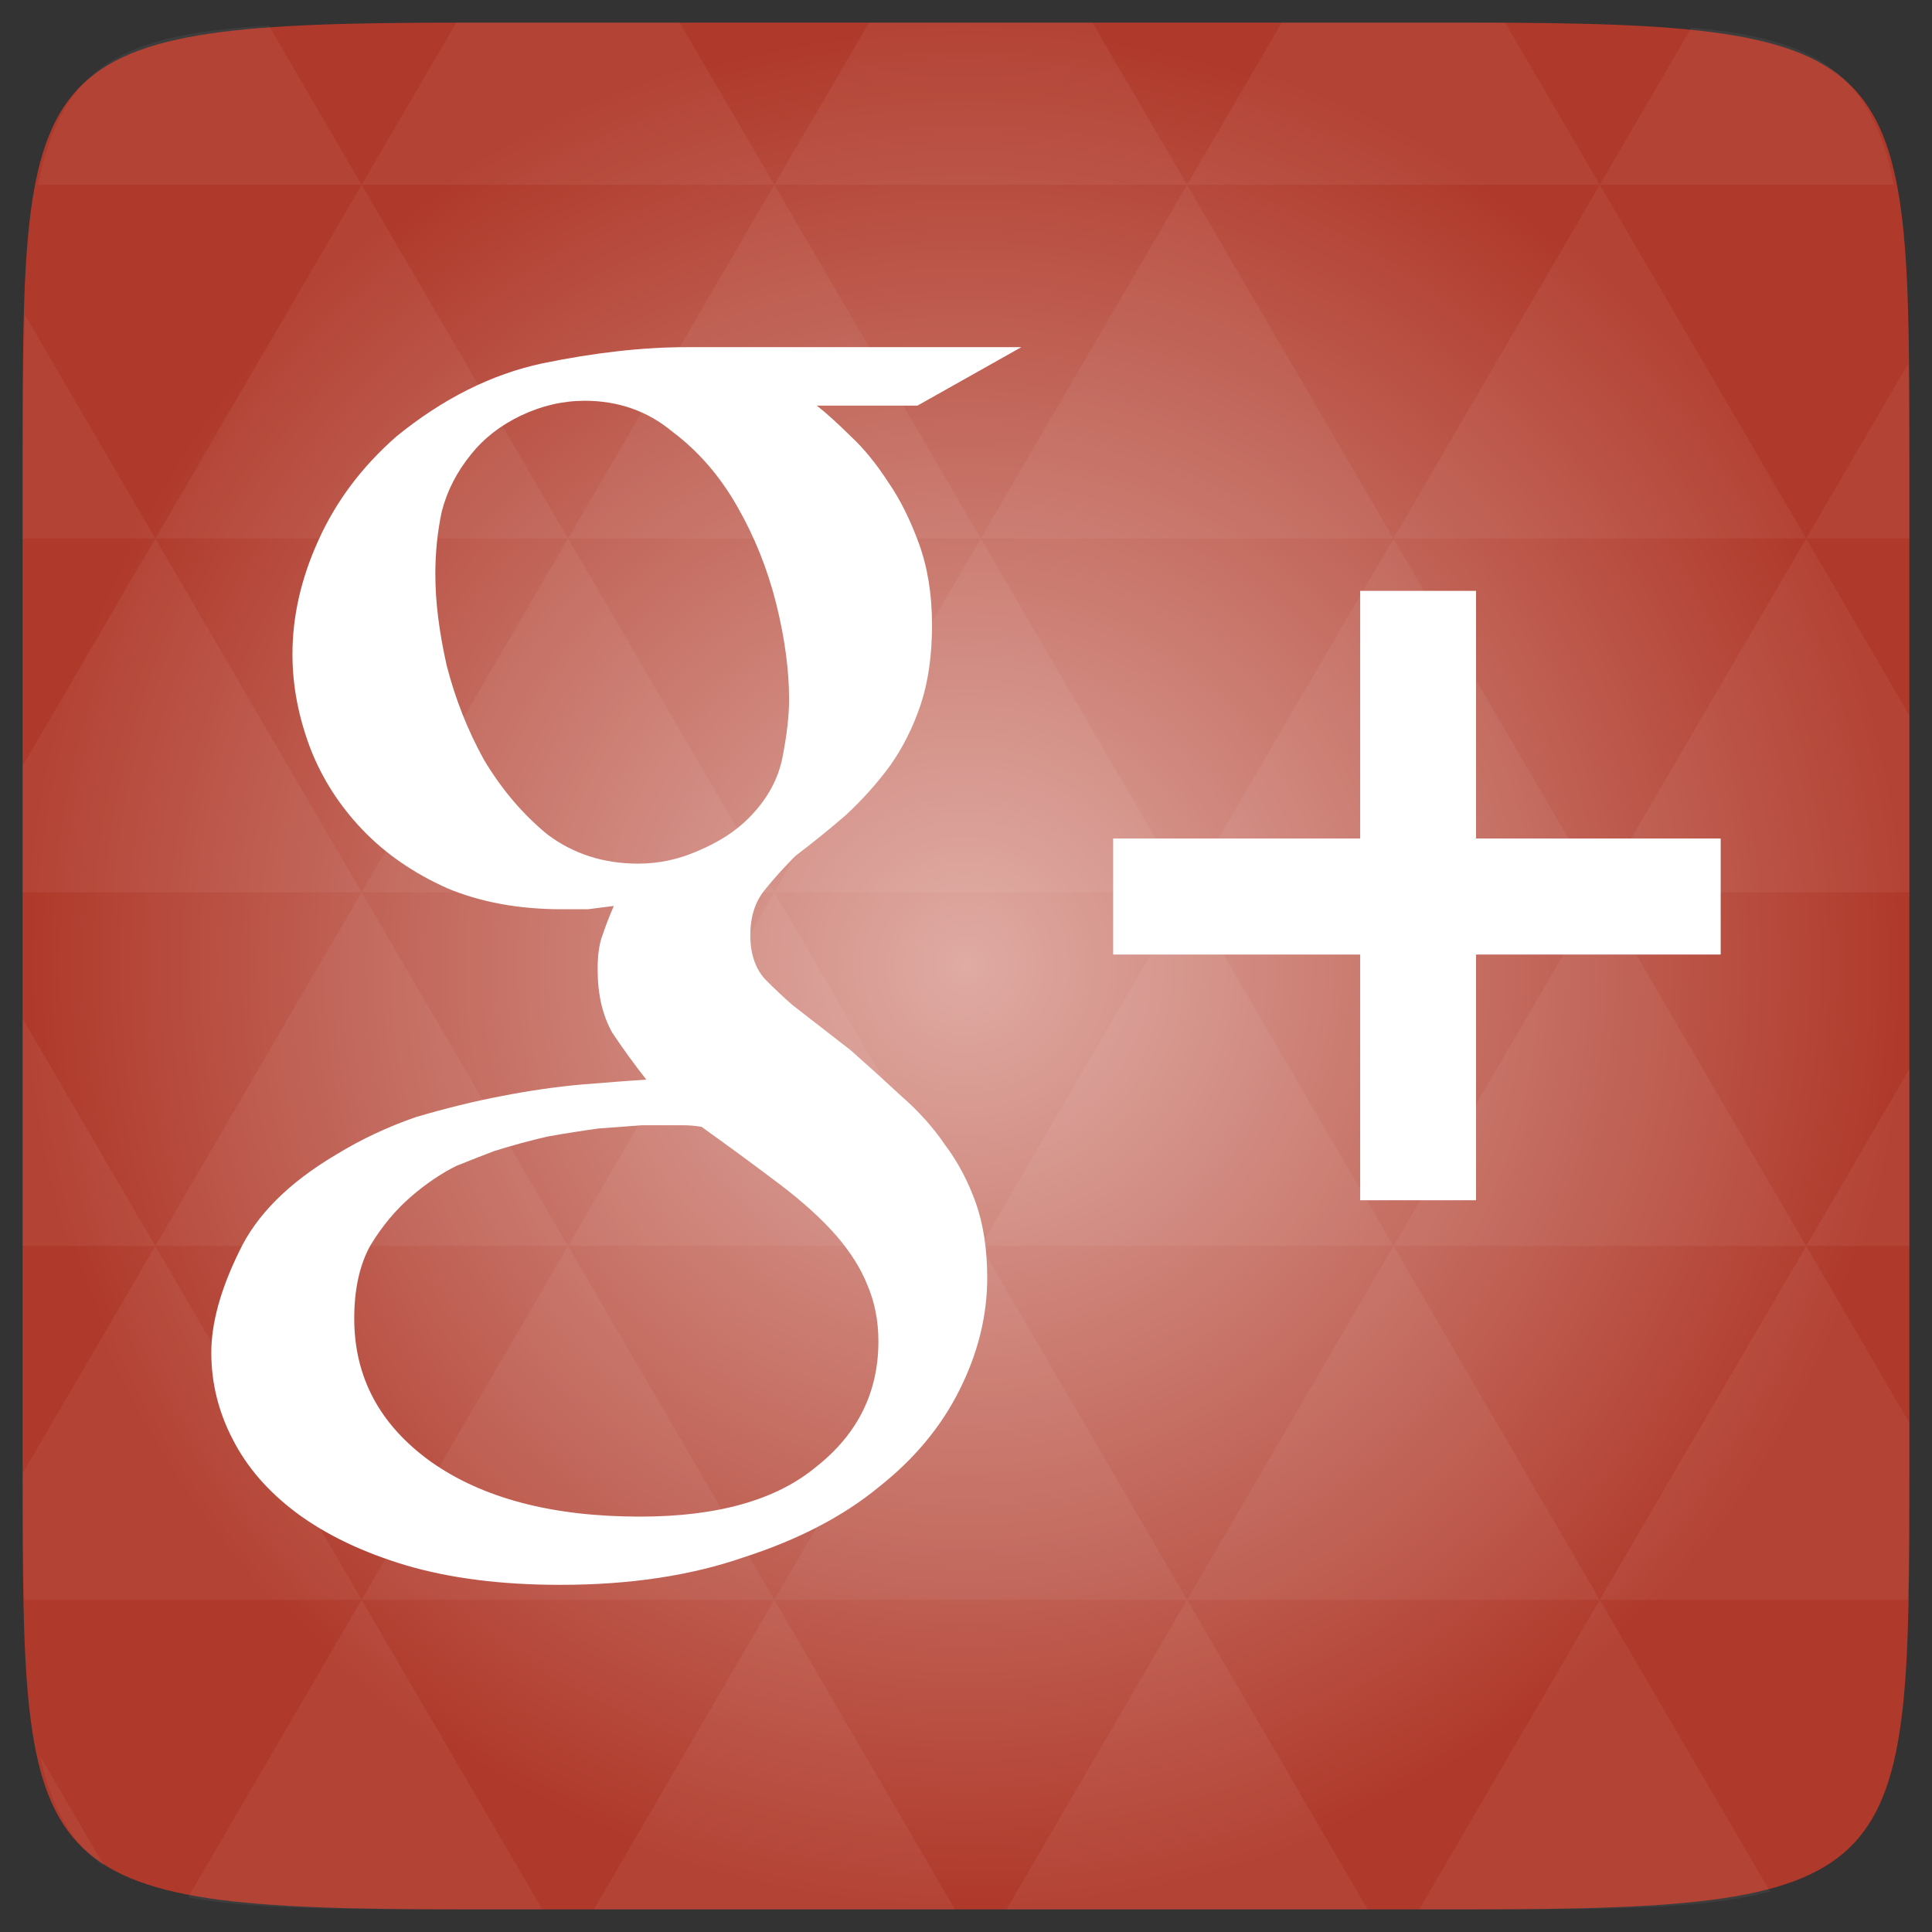 <svg width="48" xmlns="http://www.w3.org/2000/svg" height="48" viewBox="0 0 48 48" xmlns:xlink="http://www.w3.org/1999/xlink">
<rect x="0" y="0" width="48" height="48" fill="#333333" stroke="none"/>
<defs>
<radialGradient cx="148.004" cy="160" gradientTransform="matrix(.183 0 0 .183 -3.1 -5.297)" id="radial0" r="128" gradientUnits="userSpaceOnUse">
<stop offset="0" style="stop-color:#dfaba3"/>
<stop offset="1" style="stop-color:#af392a"/>
</radialGradient>
</defs>
<path style="fill:url(#radial0)" d="M 47.438 11.547 L 47.438 36.453 C 47.438 46.703 47.438 47.438 36.453 47.438 L 11.551 47.438 C 0.562 47.438 0.562 46.703 0.562 36.453 L 0.562 11.547 C 0.562 1.297 0.562 0.562 11.551 0.562 L 36.453 0.562 C 47.438 0.562 47.438 1.297 47.438 11.547 Z "/>
<g style="fill:#fff">
<path style="fill-opacity:.051" d="M 38.266 47.438 C 40.809 47.426 42.645 47.355 43.977 46.996 L 39.746 39.746 L 35.262 47.438 L 36.453 47.438 C 37.094 47.438 37.695 47.438 38.266 47.438 Z M 39.746 39.746 L 34.621 30.957 L 29.492 39.746 Z M 39.746 39.746 L 47.398 39.746 C 47.43 38.773 47.438 37.684 47.438 36.449 L 47.438 35.352 L 44.875 30.957 Z M 44.875 30.957 L 39.746 22.168 L 34.621 30.957 Z M 44.875 30.957 L 47.438 30.957 L 47.438 26.562 Z M 34.621 30.957 L 29.492 22.168 L 24.367 30.957 Z M 24.367 30.957 L 19.238 39.746 L 29.492 39.746 Z M 24.367 30.957 L 19.238 22.168 L 14.113 30.957 Z M 14.113 30.957 L 8.984 39.746 L 19.238 39.746 Z M 14.113 30.957 L 8.984 22.168 L 3.859 30.957 Z M 3.859 30.957 L 0.562 36.605 C 0.562 37.773 0.574 38.816 0.602 39.746 L 8.984 39.746 Z M 3.859 30.957 L 0.562 25.309 L 0.562 30.957 Z M 8.984 39.746 L 4.672 47.141 C 6.27 47.434 8.48 47.438 11.547 47.438 L 13.473 47.438 Z M 8.984 22.168 L 3.859 13.379 L 0.562 19.027 L 0.562 22.168 Z M 8.984 22.168 L 19.238 22.168 L 14.113 13.379 Z M 14.113 13.379 L 8.984 4.59 L 3.859 13.379 Z M 14.113 13.379 L 24.367 13.379 L 19.238 4.59 Z M 19.238 4.59 L 16.887 0.562 L 11.547 0.562 C 11.473 0.562 11.41 0.562 11.336 0.562 L 8.984 4.59 Z M 19.238 4.59 L 29.492 4.59 L 27.141 0.562 L 21.59 0.562 Z M 29.492 4.59 L 39.746 4.59 L 37.395 0.562 C 37.082 0.562 36.785 0.562 36.449 0.562 L 31.844 0.562 Z M 29.492 4.59 L 24.367 13.379 L 34.621 13.379 Z M 34.621 13.379 L 44.875 13.379 L 39.746 4.59 Z M 34.621 13.379 L 29.492 22.168 L 39.746 22.168 Z M 39.746 22.168 L 47.438 22.168 L 47.438 17.773 L 44.875 13.379 Z M 44.875 13.379 L 47.438 13.379 L 47.438 11.547 C 47.438 10.633 47.43 9.797 47.414 9.023 Z M 29.492 22.168 L 24.367 13.379 L 19.238 22.168 Z M 39.746 4.59 L 47.055 4.59 C 46.5 1.832 45.168 0.961 42.023 0.688 Z M 8.984 4.59 L 6.68 0.637 C 3.02 0.844 1.539 1.633 0.945 4.59 Z M 3.859 13.379 L 0.621 7.824 C 0.578 8.898 0.562 10.133 0.562 11.547 L 0.562 13.379 Z M 19.238 39.746 L 14.754 47.438 L 23.727 47.438 Z M 29.492 39.746 L 25.008 47.438 L 33.98 47.438 Z M 2.594 46.367 L 0.992 43.621 C 1.285 44.938 1.777 45.801 2.594 46.367 Z "/>
<path d="M 20.293 10.078 C 20.535 10.266 20.816 10.523 21.141 10.844 C 21.461 11.141 21.77 11.52 22.066 11.977 C 22.363 12.406 22.617 12.918 22.832 13.508 C 23.047 14.102 23.156 14.773 23.156 15.527 C 23.156 16.281 23.062 16.938 22.875 17.504 C 22.684 18.07 22.43 18.578 22.105 19.035 C 21.785 19.469 21.422 19.871 21.02 20.246 C 20.613 20.598 20.199 20.934 19.77 21.258 C 19.5 21.527 19.242 21.809 19.004 22.105 C 18.762 22.398 18.641 22.777 18.641 23.234 C 18.641 23.691 18.762 24.055 19.004 24.324 C 19.242 24.566 19.473 24.781 19.688 24.969 L 21.141 26.098 C 21.57 26.477 21.984 26.852 22.391 27.23 C 22.82 27.605 23.184 28.008 23.477 28.441 C 23.801 28.871 24.055 29.355 24.246 29.891 C 24.434 30.43 24.527 31.051 24.527 31.75 C 24.527 32.691 24.297 33.617 23.84 34.531 C 23.383 35.449 22.711 36.254 21.824 36.953 C 20.938 37.68 19.82 38.258 18.477 38.691 C 17.16 39.148 15.641 39.375 13.922 39.375 C 12.469 39.375 11.191 39.215 10.09 38.891 C 9.016 38.57 8.113 38.137 7.387 37.602 C 6.66 37.062 6.125 36.441 5.773 35.742 C 5.426 35.07 5.25 34.359 5.25 33.605 C 5.25 32.879 5.477 32.043 5.938 31.102 C 6.367 30.188 7.172 29.383 8.355 28.684 C 8.973 28.305 9.633 27.996 10.332 27.754 C 11.059 27.539 11.77 27.363 12.469 27.23 C 13.168 27.094 13.828 27 14.445 26.945 C 15.062 26.895 15.602 26.852 16.059 26.824 C 15.762 26.449 15.48 26.059 15.211 25.656 C 14.969 25.227 14.848 24.699 14.848 24.082 C 14.848 23.73 14.887 23.449 14.969 23.234 C 15.051 22.992 15.145 22.75 15.25 22.508 C 15.035 22.535 14.82 22.562 14.605 22.59 C 14.391 22.59 14.176 22.59 13.961 22.59 C 12.887 22.59 11.93 22.414 11.098 22.062 C 10.266 21.688 9.566 21.203 9 20.609 C 8.438 20.02 8.004 19.348 7.711 18.594 C 7.414 17.812 7.266 17.031 7.266 16.254 C 7.266 15.312 7.48 14.371 7.91 13.426 C 8.344 12.461 8.988 11.598 9.848 10.844 C 11.004 9.902 12.215 9.297 13.477 9.027 C 14.766 8.762 15.965 8.625 17.066 8.625 L 25.375 8.625 L 22.793 10.078 L 20.293 10.078 M 15.855 21.457 C 16.367 21.457 16.863 21.352 17.348 21.137 C 17.859 20.922 18.277 20.652 18.598 20.328 C 19.055 19.871 19.34 19.359 19.445 18.793 C 19.555 18.23 19.605 17.758 19.605 17.383 C 19.605 16.656 19.5 15.863 19.285 15 C 19.07 14.141 18.746 13.332 18.316 12.582 C 17.887 11.828 17.348 11.207 16.703 10.723 C 16.086 10.211 15.359 9.957 14.527 9.957 C 13.988 9.957 13.465 10.078 12.953 10.32 C 12.441 10.562 12.023 10.887 11.703 11.289 C 11.352 11.719 11.109 12.191 10.977 12.703 C 10.867 13.211 10.816 13.738 10.816 14.273 C 10.816 14.949 10.91 15.699 11.098 16.535 C 11.312 17.367 11.621 18.148 12.023 18.875 C 12.457 19.602 12.98 20.223 13.598 20.73 C 14.242 21.215 14.996 21.457 15.855 21.457 M 21.824 33.324 C 21.824 32.812 21.73 32.34 21.543 31.91 C 21.383 31.508 21.125 31.102 20.777 30.699 C 20.426 30.297 19.969 29.879 19.406 29.449 C 18.84 29.02 18.184 28.535 17.43 27.996 C 17.27 27.969 17.121 27.957 16.984 27.957 C 16.879 27.957 16.715 27.957 16.5 27.957 C 16.422 27.957 16.234 27.957 15.938 27.957 C 15.641 27.98 15.293 28.008 14.887 28.035 C 14.484 28.09 14.055 28.156 13.598 28.238 C 13.141 28.344 12.699 28.465 12.266 28.602 C 12.051 28.684 11.742 28.805 11.34 28.965 C 10.965 29.152 10.586 29.406 10.211 29.73 C 9.836 30.055 9.496 30.457 9.203 30.941 C 8.934 31.426 8.801 32.031 8.801 32.758 C 8.801 34.211 9.43 35.395 10.695 36.309 C 11.984 37.223 13.719 37.68 15.898 37.68 C 17.832 37.68 19.297 37.266 20.293 36.43 C 21.312 35.621 21.824 34.586 21.824 33.324 "/>
<path d="M 36.672 14.68 L 36.672 20.832 L 42.75 20.832 L 42.75 23.715 L 36.672 23.715 L 36.672 29.82 L 33.793 29.82 L 33.793 23.715 L 27.656 23.715 L 27.656 20.832 L 33.793 20.832 L 33.793 14.68 L 36.672 14.68 "/>
</g>
</svg>
